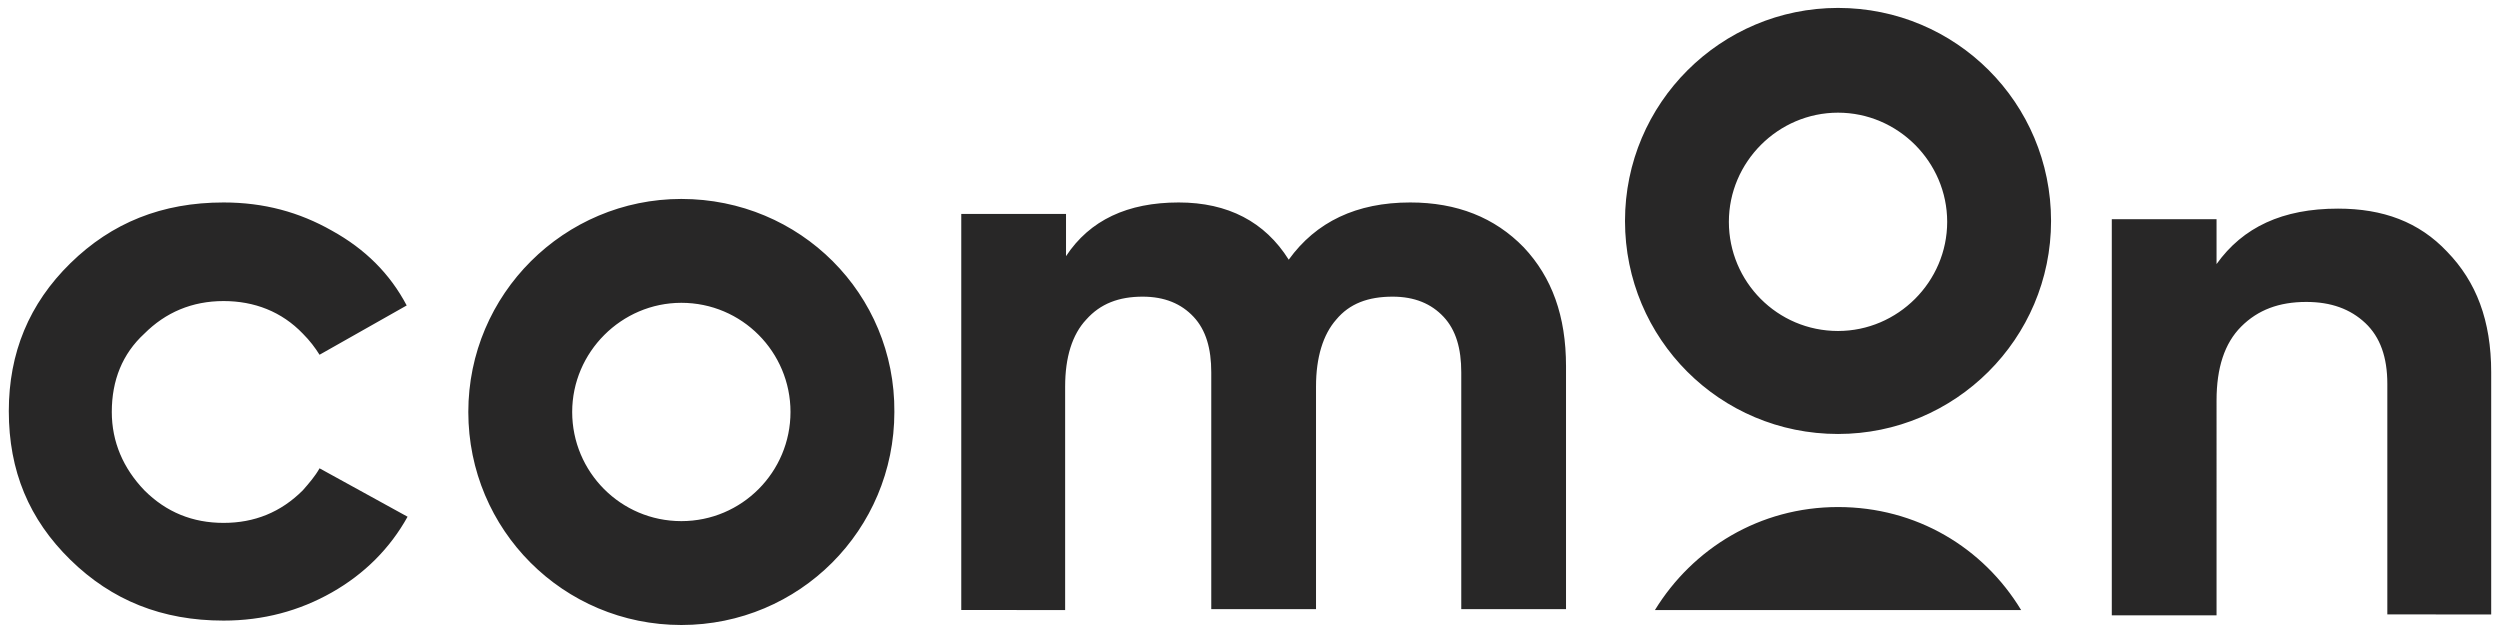 <svg xmlns="http://www.w3.org/2000/svg" xmlns:xlink="http://www.w3.org/1999/xlink" x="0px" y="0px"
	 viewBox="0 0 284 72">
<style type="text/css">
	.st0{fill:#282727;}
</style>
<path class="st0" d="M77.4,59.2c-6.9,0-12.4-5.6-12.4-12.4s5.6-12.4,12.4-12.4c6.9,0,12.4,5.6,12.4,12.4S84.3,59.2,77.4,59.2
	 M77.4,22.6c-13.3,0-24.2,10.8-24.2,24.2s10.8,24.2,24.2,24.2s24.2-10.8,24.2-24.2C101.7,33.4,90.9,22.6,77.4,22.6 M160.2,23
	c-6.1,0-10.7,2.2-13.8,6.5c-2.7-4.3-6.9-6.5-12.5-6.5c-5.8,0-10.1,2-12.8,6.1v-4.8h-11.9v45H121V43.9c0-3.3,0.8-5.9,2.4-7.6
	c1.6-1.8,3.7-2.6,6.4-2.6c2.5,0,4.4,0.8,5.8,2.3c1.4,1.5,2,3.6,2,6.3v26.9h11.9V43.9c0-3.3,0.8-5.9,2.3-7.6c1.5-1.8,3.6-2.6,6.4-2.6
	c2.5,0,4.4,0.8,5.8,2.3c1.4,1.5,2,3.6,2,6.3v26.9h11.9V41.6c0-5.7-1.6-10.1-4.8-13.5C169.8,24.7,165.5,23,160.2,23 M265.6,23.7
	c-6.3,0-10.8,2.1-13.8,6.3v-5.1h-11.9v45h11.9V45.5c0-3.7,0.9-6.5,2.8-8.4s4.3-2.8,7.4-2.8c2.8,0,5,0.8,6.7,2.4
	c1.7,1.6,2.5,3.9,2.5,6.9v26.2H283V42.3c0-5.9-1.7-10.3-5-13.7C274.8,25.2,270.7,23.7,265.6,23.7 M36.3,53.2
	c-0.5,0.9-1.2,1.7-1.9,2.5c-2.5,2.5-5.5,3.7-9,3.7s-6.5-1.2-9-3.7c-2.4-2.5-3.7-5.5-3.7-8.9c0-3.6,1.2-6.6,3.7-8.9
	c2.4-2.4,5.4-3.7,9-3.7c3.5,0,6.6,1.2,9,3.7c0.8,0.8,1.4,1.6,1.9,2.4l9.9-5.6c-1.9-3.6-4.7-6.4-8.5-8.5C34,24.1,30,23,25.4,23
	c-7,0-12.7,2.3-17.4,6.9S1,40.1,1,46.7c0,6.8,2.3,12.3,7,16.9s10.4,6.9,17.4,6.9c4.5,0,8.6-1.1,12.3-3.2c3.7-2.1,6.6-5,8.6-8.6
	L36.3,53.2z M208.8,37.6c-6.9,0-12.4-5.6-12.4-12.4s5.6-12.4,12.4-12.4s12.4,5.6,12.4,12.4S215.6,37.6,208.8,37.6 M208.8,0.9
	c-13.3,0-24.2,10.8-24.2,24.2s10.8,24.2,24.2,24.2c13.3,0,24.2-10.8,24.2-24.2C233,11.7,222.2,0.9,208.8,0.9 M229.6,69.3
	c-4.3-7.1-11.9-11.7-20.8-11.7s-16.5,4.7-20.8,11.7H229.6z"/>
</svg>
